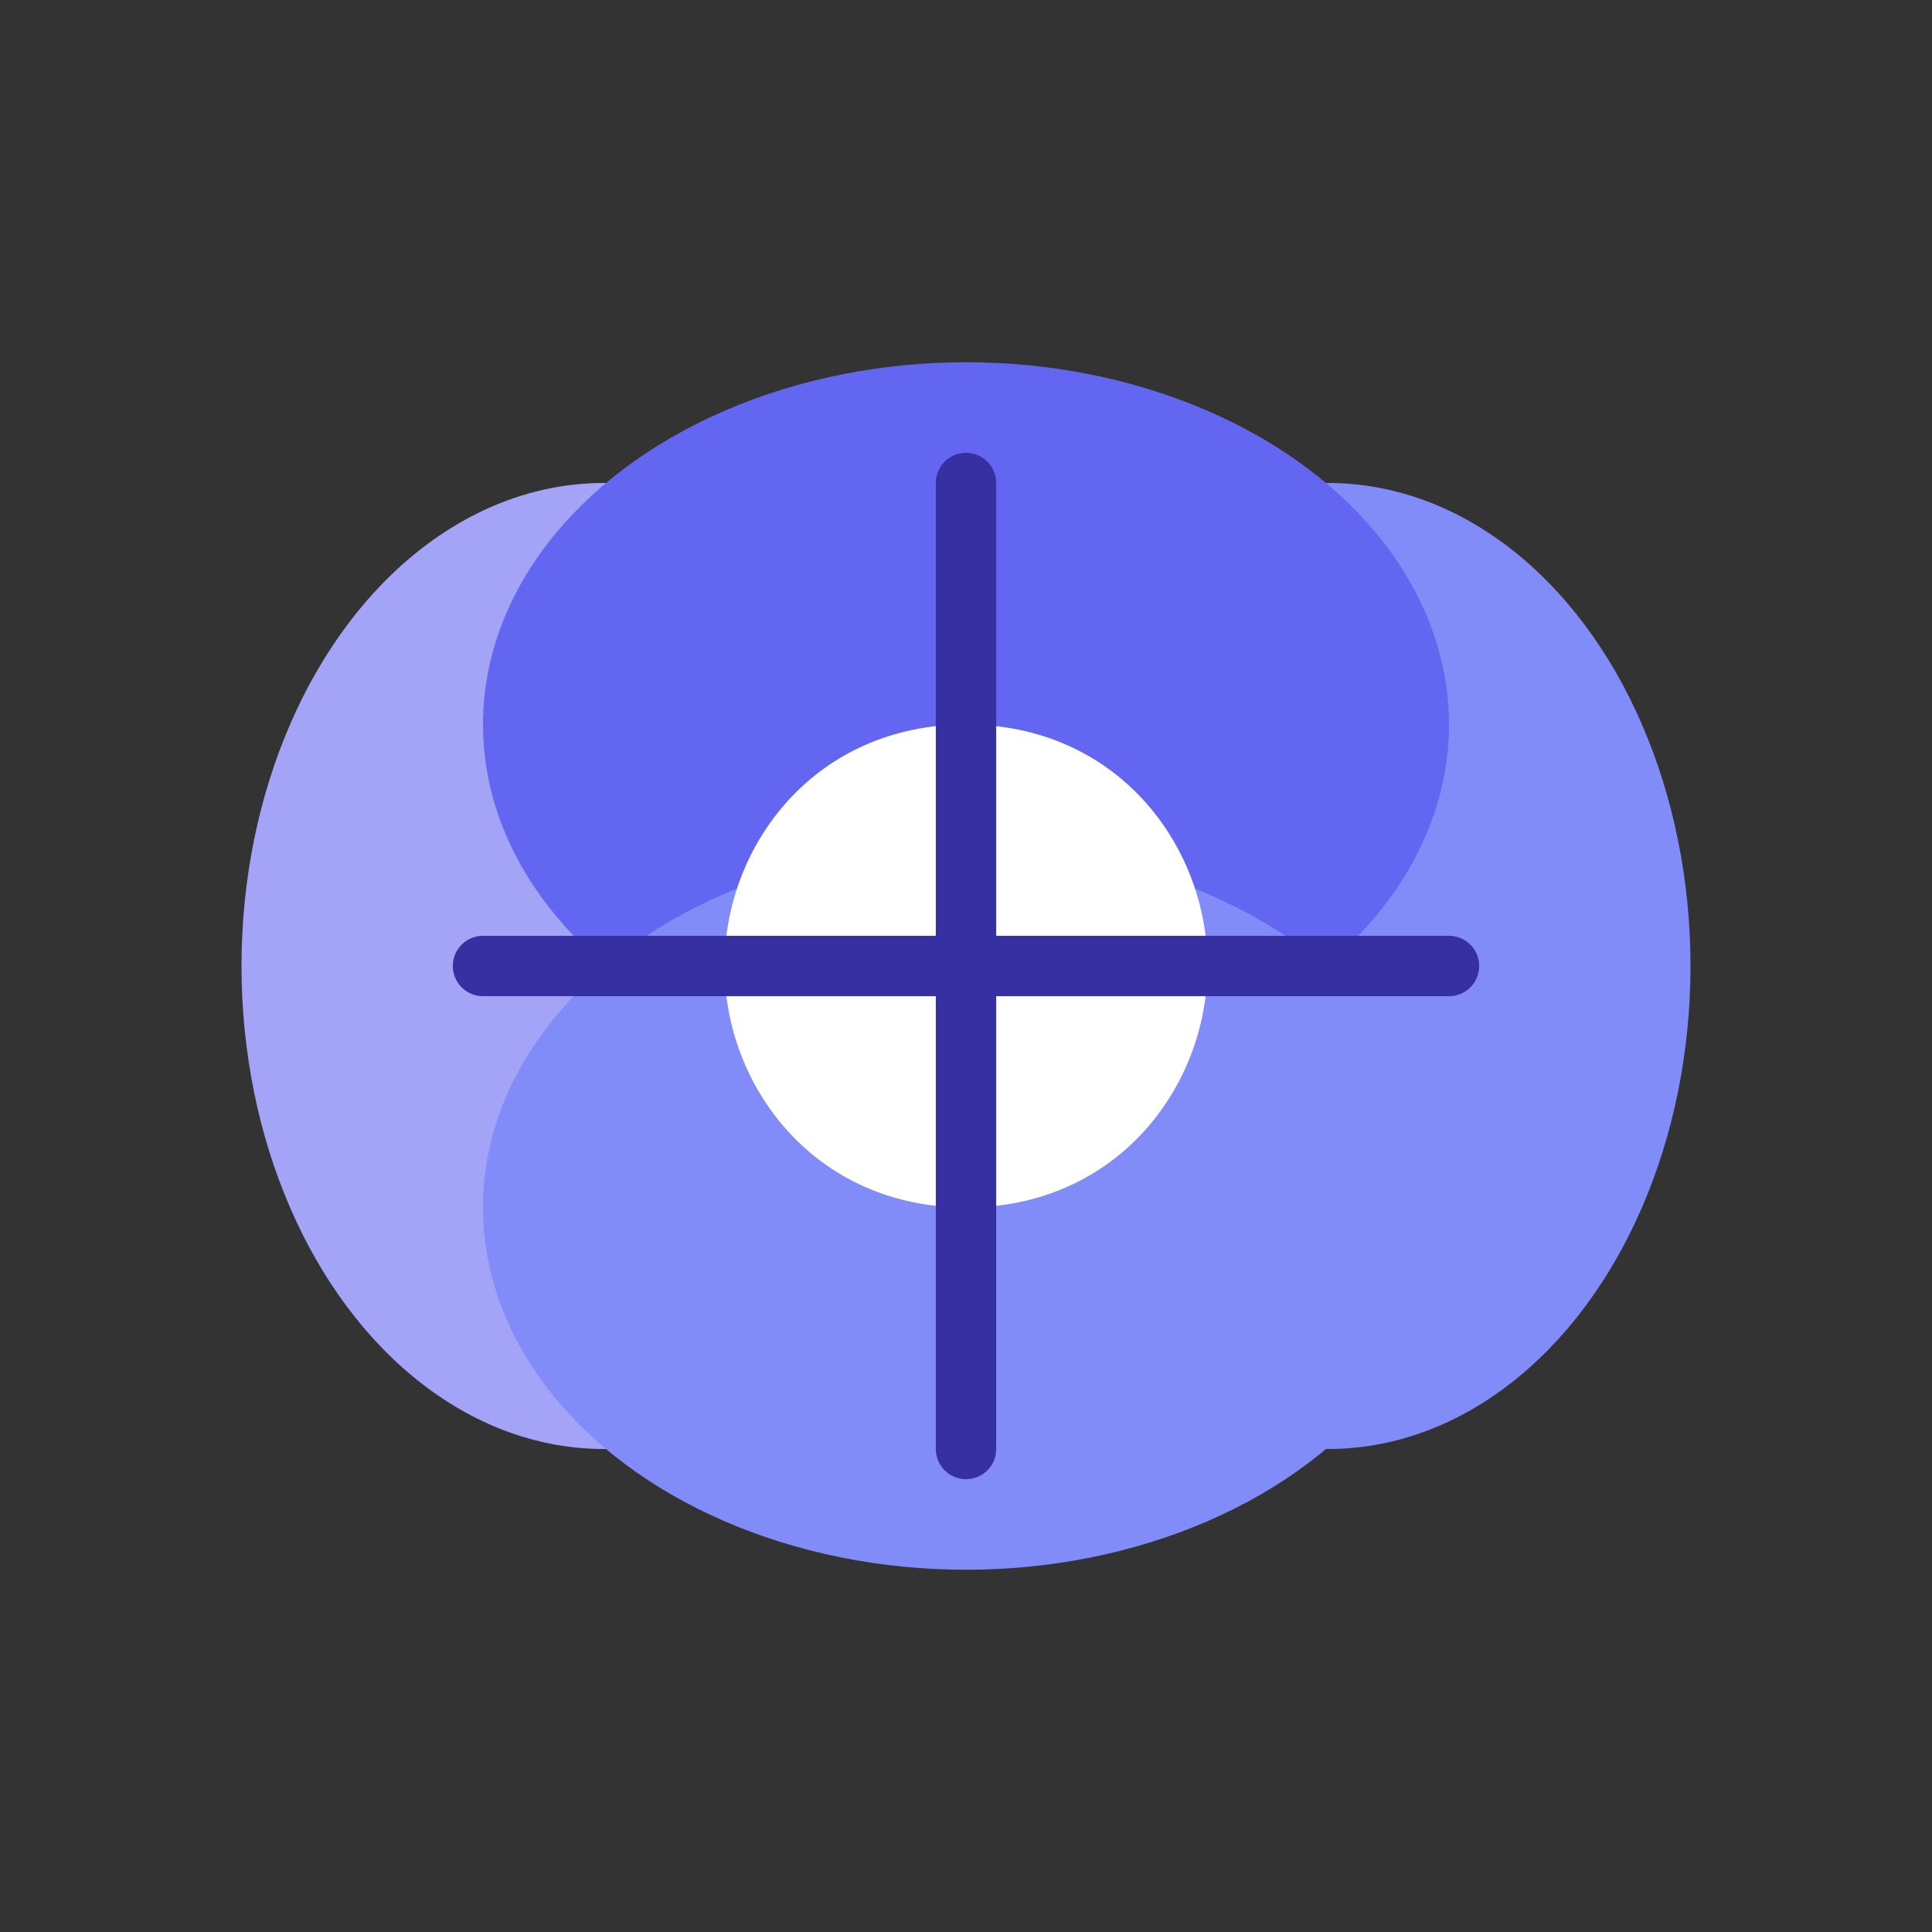 <?xml version="1.0" encoding="UTF-8"?>
<svg width="64" height="64" viewBox="0 0 64 64" fill="none" xmlns="http://www.w3.org/2000/svg">
  <rect x="0" y="0" width="64" height="64" fill="#333333" stroke="none"/>
  <g>
    <ellipse cx="20" cy="32" rx="12" ry="16" fill="#a3a3f7"/>
    <ellipse cx="44" cy="32" rx="12" ry="16" fill="#818cf8"/>
    <ellipse cx="32" cy="24" rx="16" ry="12" fill="#6366f1"/>
    <ellipse cx="32" cy="40" rx="16" ry="12" fill="#818cf8"/>
    <path d="M24 32c0-4 3-8 8-8s8 4 8 8-3 8-8 8-8-4-8-8z" fill="#fff"/>
    <path d="M32 16v32M16 32h32" stroke="#3730a3" stroke-width="2" stroke-linecap="round"/>
  </g>
</svg>
